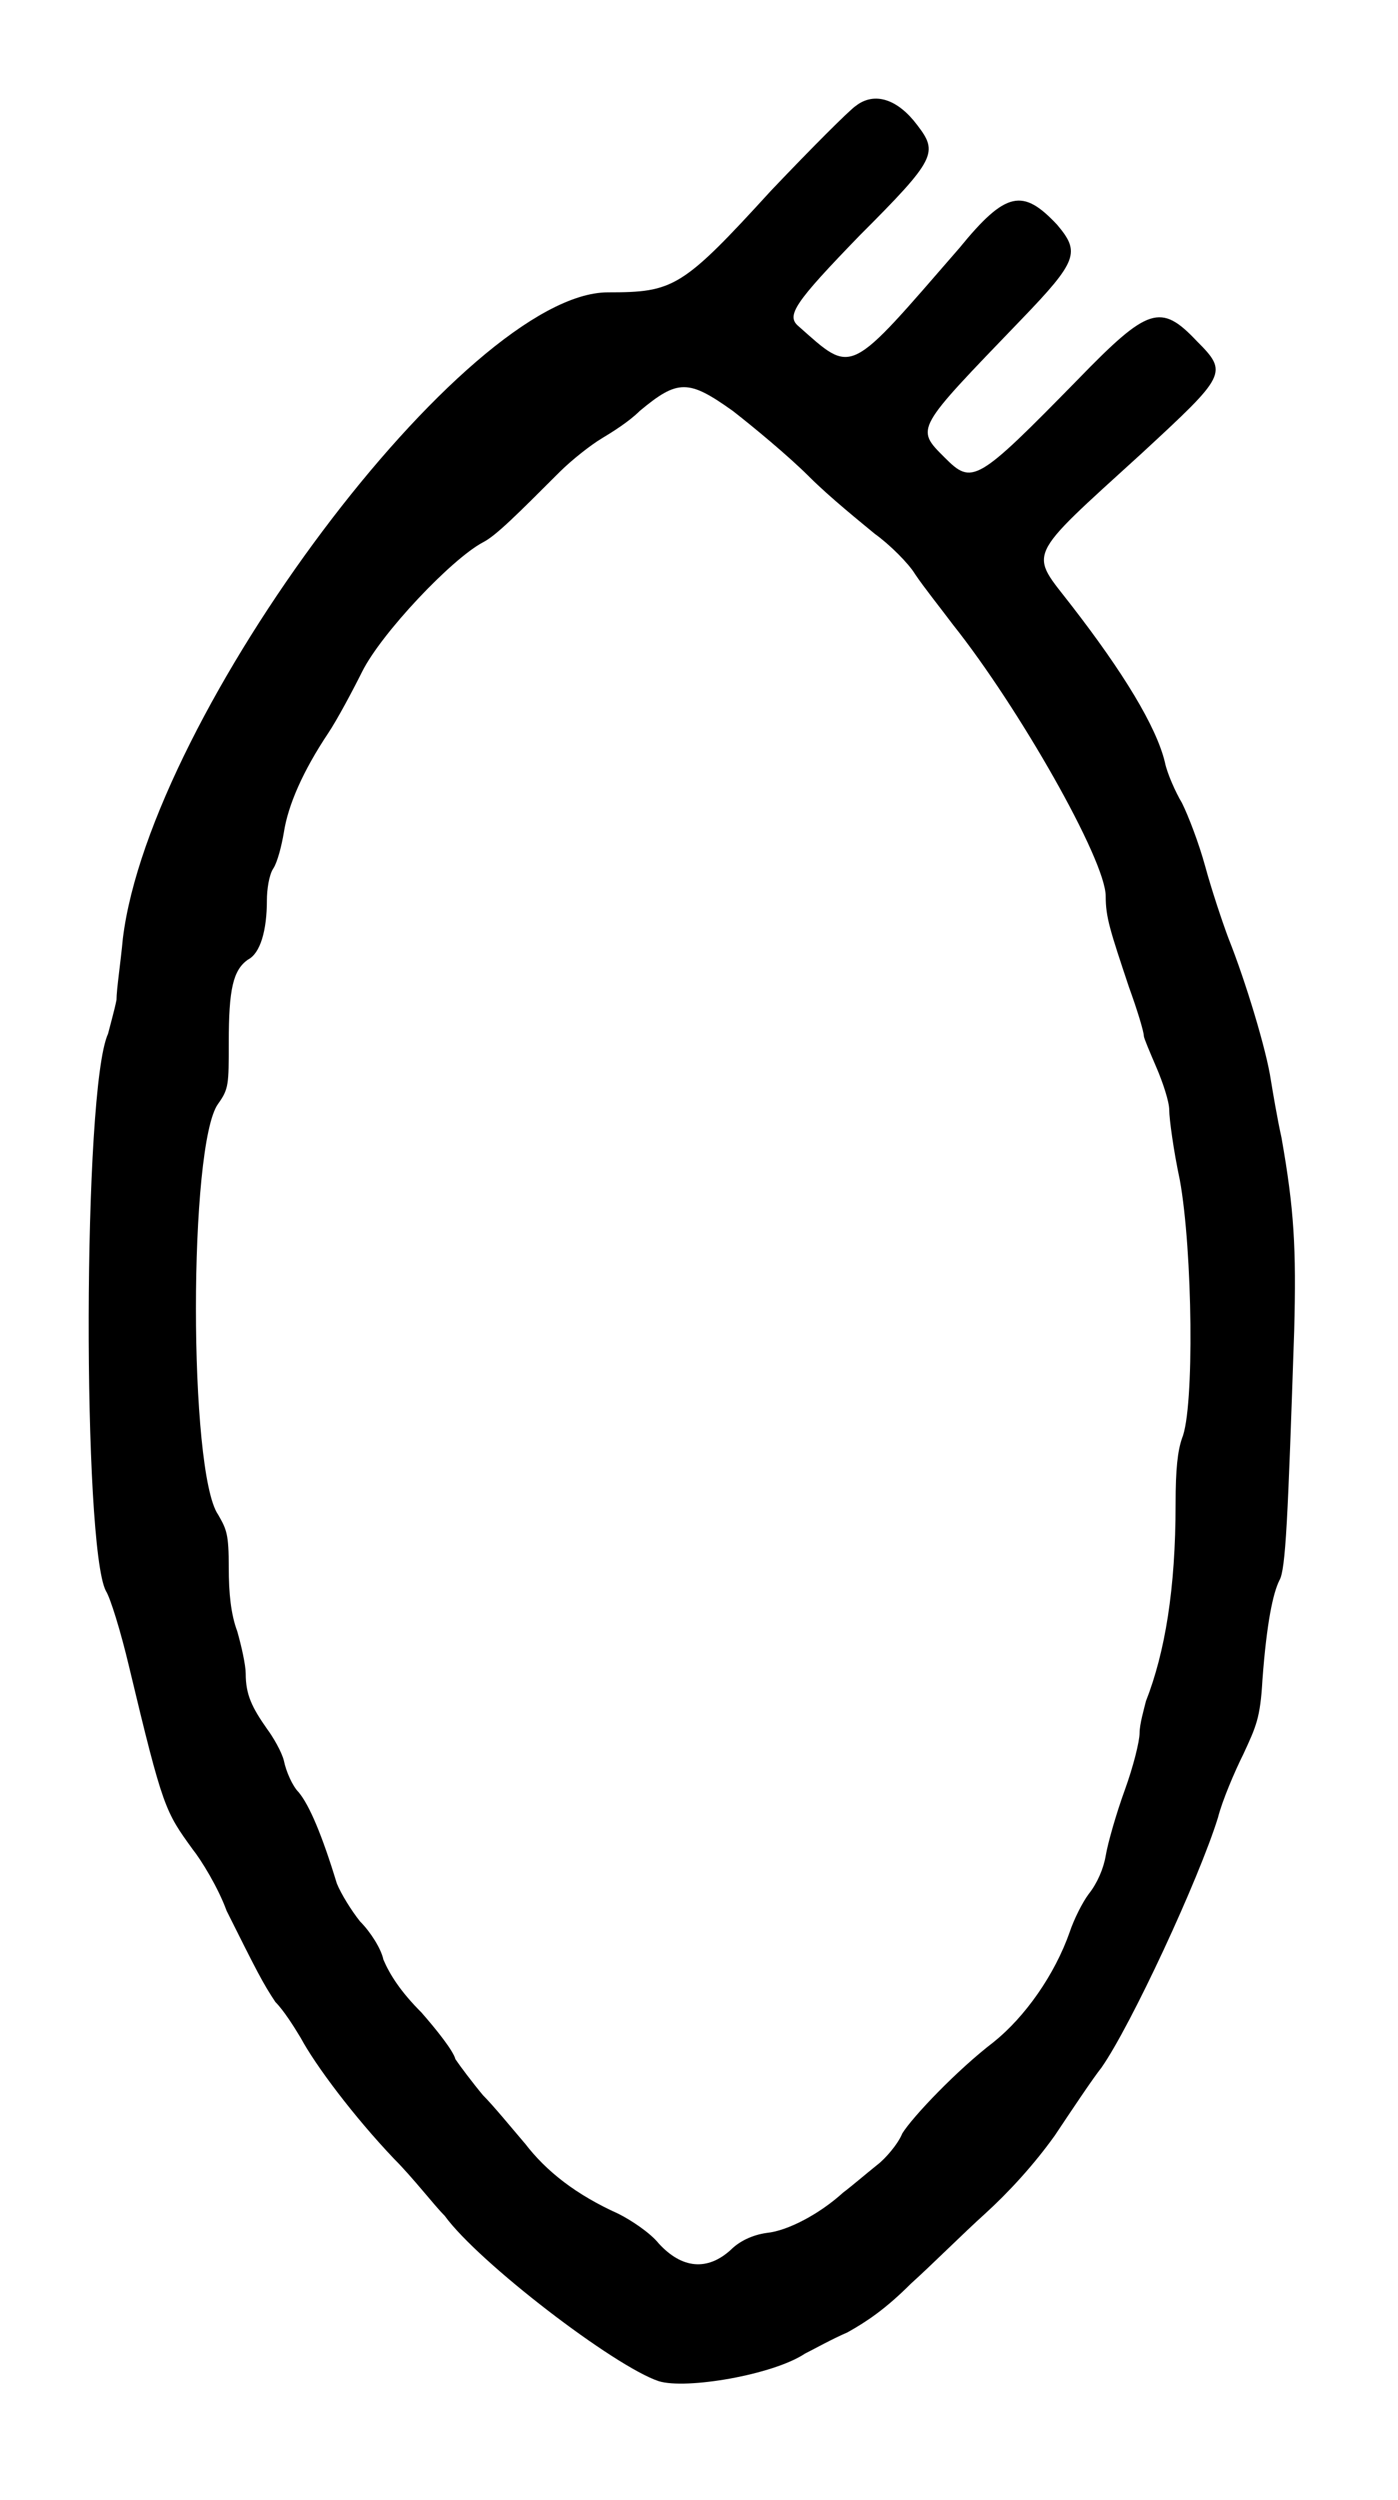 <?xml version="1.0" standalone="no"?>
<!DOCTYPE svg PUBLIC "-//W3C//DTD SVG 20010904//EN"
 "http://www.w3.org/TR/2001/REC-SVG-20010904/DTD/svg10.dtd">
<svg version="1.0" xmlns="http://www.w3.org/2000/svg"
 width="330pt" height="590pt" viewBox="0 0 330 590"
 preserveAspectRatio="xMidYMid meet">
<g transform="translate(0,590) scale(0.5,-0.5)"
fill="#000000" stroke="none">
<path d="M404 1130 c-3 -2 -21 -20 -40 -40 -42 -46 -46 -48 -77 -48 -67 0
-216 -199 -229 -305 -1 -11 -3 -24 -3 -29 -1 -5 -3 -12 -4 -16 -12 -26 -12
-242 -1 -263 2 -3 7 -19 11 -36 16 -67 17 -68 30 -86 4 -5 12 -18 16 -29 14
-28 17 -34 23 -43 4 -4 9 -12 12 -17 7 -13 25 -37 44 -57 9 -9 19 -22 24 -27
16 -22 80 -71 101 -78 13 -4 54 3 69 13 4 2 13 7 20 10 9 5 18 11 30 23 10 9
25 24 35 33 11 10 23 23 33 37 8 12 18 27 22 32 14 20 46 89 55 118 2 8 8 22
12 30 6 13 8 17 9 35 2 27 5 41 8 47 3 5 4 29 7 118 1 39 0 57 -6 91 -2 9 -4
21 -5 27 -2 14 -12 47 -20 67 -3 8 -8 23 -11 34 -3 11 -8 24 -11 30 -3 5 -7
14 -8 19 -4 17 -20 43 -44 74 -20 26 -23 21 33 72 40 37 41 38 26 53 -17 18
-23 16 -56 -18 -48 -49 -50 -50 -63 -37 -14 14 -14 13 36 65 27 28 28 32 17
45 -16 17 -24 16 -46 -11 -53 -61 -50 -60 -76 -37 -6 5 -2 11 29 43 36 36 37
39 27 52 -9 12 -20 16 -29 9z m-58 -144 c9 -7 26 -21 36 -31 10 -10 25 -22 31
-27 7 -5 16 -14 19 -19 4 -6 12 -16 18 -24 31 -39 72 -111 72 -128 0 -10 2
-16 11 -43 4 -11 7 -21 7 -23 0 -1 3 -8 6 -15 3 -7 6 -16 6 -20 0 -4 2 -19 5
-33 6 -33 7 -108 1 -122 -2 -6 -3 -14 -3 -31 0 -40 -5 -70 -14 -93 -1 -4 -3
-11 -3 -15 0 -4 -3 -16 -7 -27 -4 -11 -8 -25 -9 -31 -1 -6 -4 -13 -8 -18 -3
-4 -7 -12 -9 -18 -7 -20 -21 -40 -36 -52 -17 -13 -38 -35 -43 -43 -2 -5 -8
-12 -12 -15 -5 -4 -12 -10 -16 -13 -11 -10 -26 -18 -36 -19 -7 -1 -13 -4 -17
-8 -11 -10 -23 -9 -34 3 -4 5 -13 11 -19 14 -20 9 -34 20 -44 33 -6 7 -15 18
-20 23 -5 6 -11 14 -13 17 -1 4 -9 14 -16 22 -10 10 -15 18 -18 25 -1 5 -6 13
-11 18 -4 5 -9 13 -11 18 -7 23 -13 37 -18 43 -3 3 -6 10 -7 15 -1 4 -5 11 -8
15 -7 10 -10 16 -10 26 0 4 -2 13 -4 20 -3 8 -4 18 -4 30 0 16 -1 18 -5 25
-14 20 -14 175 0 194 5 7 5 9 5 29 0 25 2 34 9 39 6 3 9 14 9 28 0 5 1 12 3
15 2 3 4 11 5 17 2 13 9 29 21 47 4 6 11 19 16 29 9 18 42 53 57 61 6 3 16 13
36 33 6 6 15 13 20 16 5 3 13 8 18 13 18 15 23 15 44 0z"/>
</g>
</svg>
